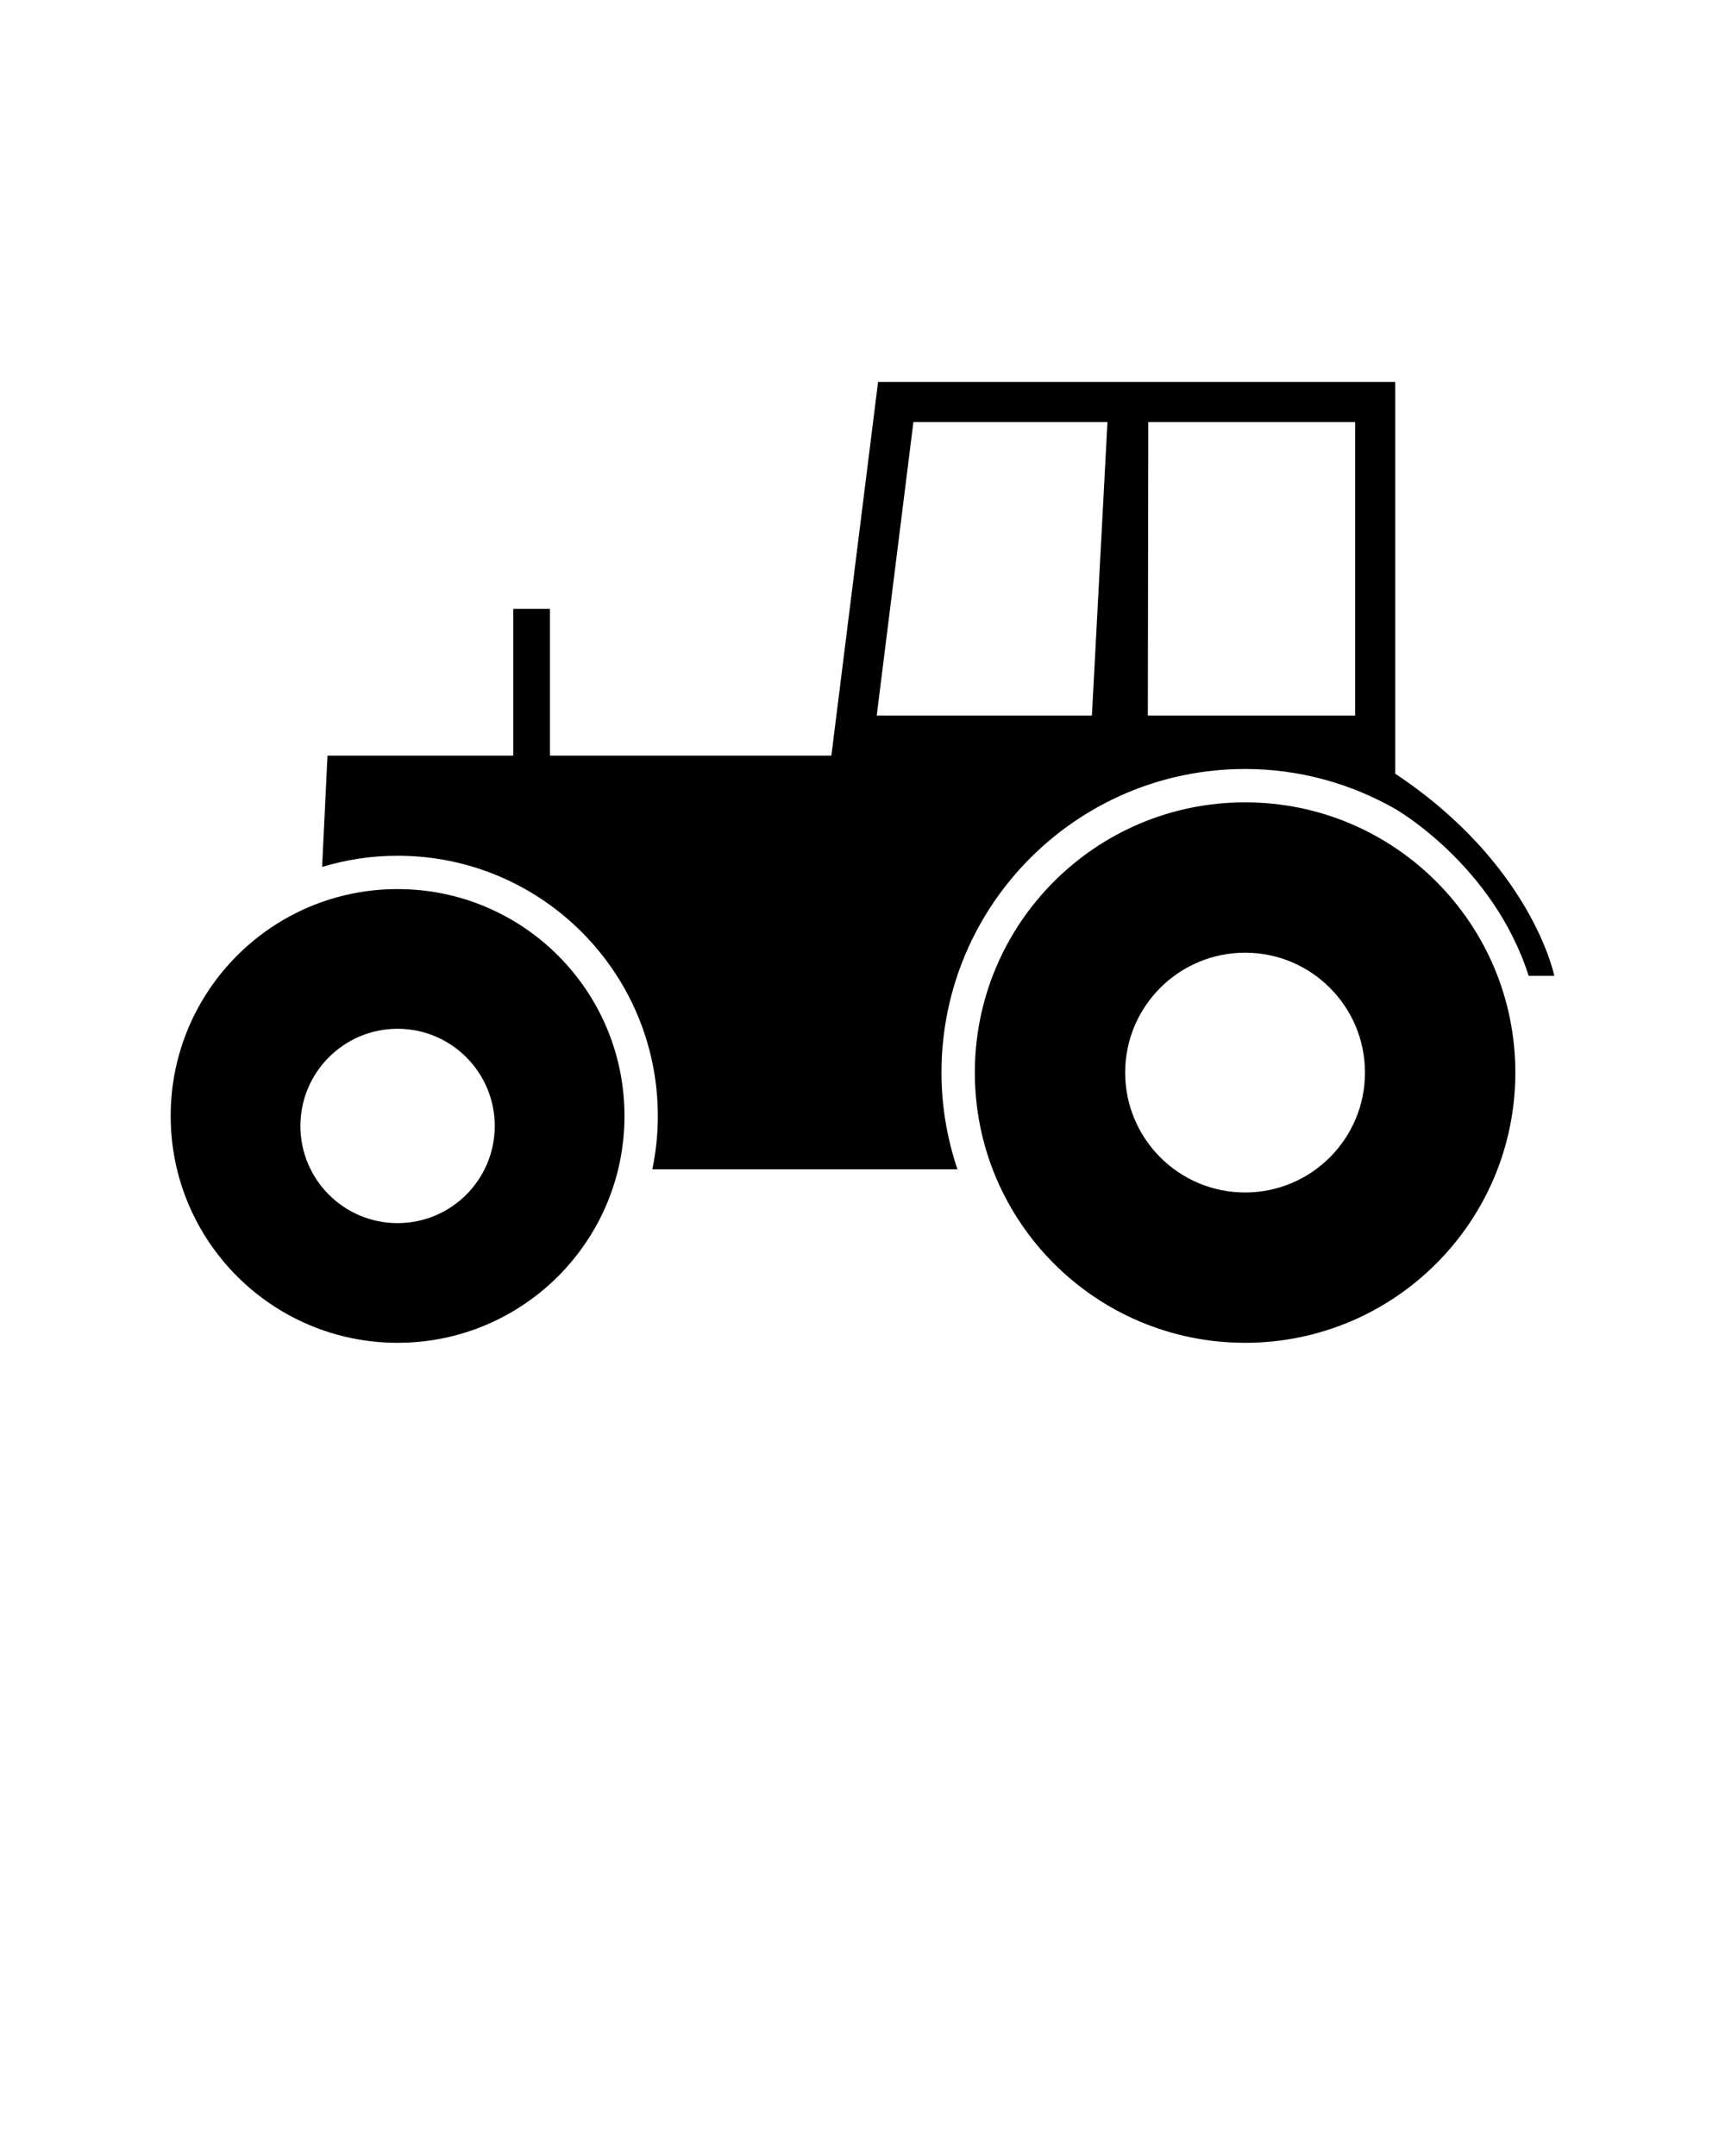 <svg xmlns="http://www.w3.org/2000/svg" xmlns:xlink="http://www.w3.org/1999/xlink" version="1.1" x="0px" y="0px" viewBox="0 0 100 125" enable-background="new 0 0 100 100" xml:space="preserve"><g><path fill="#000000" d="M23.048,51.547c-7.264,0-13.153,5.889-13.153,13.154c0,7.264,5.889,13.152,13.153,13.152   c7.265,0,13.154-5.889,13.154-13.152C36.202,57.436,30.312,51.547,23.048,51.547z M23.048,70.914c-3.111,0-5.633-2.523-5.633-5.633   c0-3.111,2.522-5.635,5.633-5.635s5.633,2.523,5.633,5.635C28.681,68.391,26.159,70.914,23.048,70.914z"/><path fill="#000000" d="M72.178,46.518c-8.652,0-15.666,7.015-15.666,15.667s7.014,15.668,15.666,15.668   c8.654,0,15.668-7.016,15.668-15.668S80.832,46.518,72.178,46.518z M72.178,69.137c-3.838,0-6.951-3.113-6.951-6.951   s3.113-6.951,6.951-6.951c3.84,0,6.951,3.113,6.951,6.951S76.018,69.137,72.178,69.137z"/><path fill="#000000" d="M30.526,35.299h-0.773v8.511H18.986l-0.313,6.453c1.385-0.418,2.853-0.649,4.375-0.649   c8.333,0,15.087,6.754,15.087,15.088c0,1.061-0.111,2.096-0.32,3.094h17.689c-0.592-1.764-0.926-3.646-0.926-5.609   c0-9.721,7.879-17.602,17.6-17.602c3.17,0,6.137,0.85,8.705,2.315c0,0,5.672,3.229,7.736,9.678h1.486c0,0-1.283-6.441-9.223-11.721   V43.81V22.146h-29.98L48.195,43.81H31.88v-8.511h-0.773 M63.299,41.488H50.824l2.127-17.021h11.25L63.299,41.488z M78.562,41.488   h-12.02l0.025-17.021h11.994V41.488z"/></g></svg>